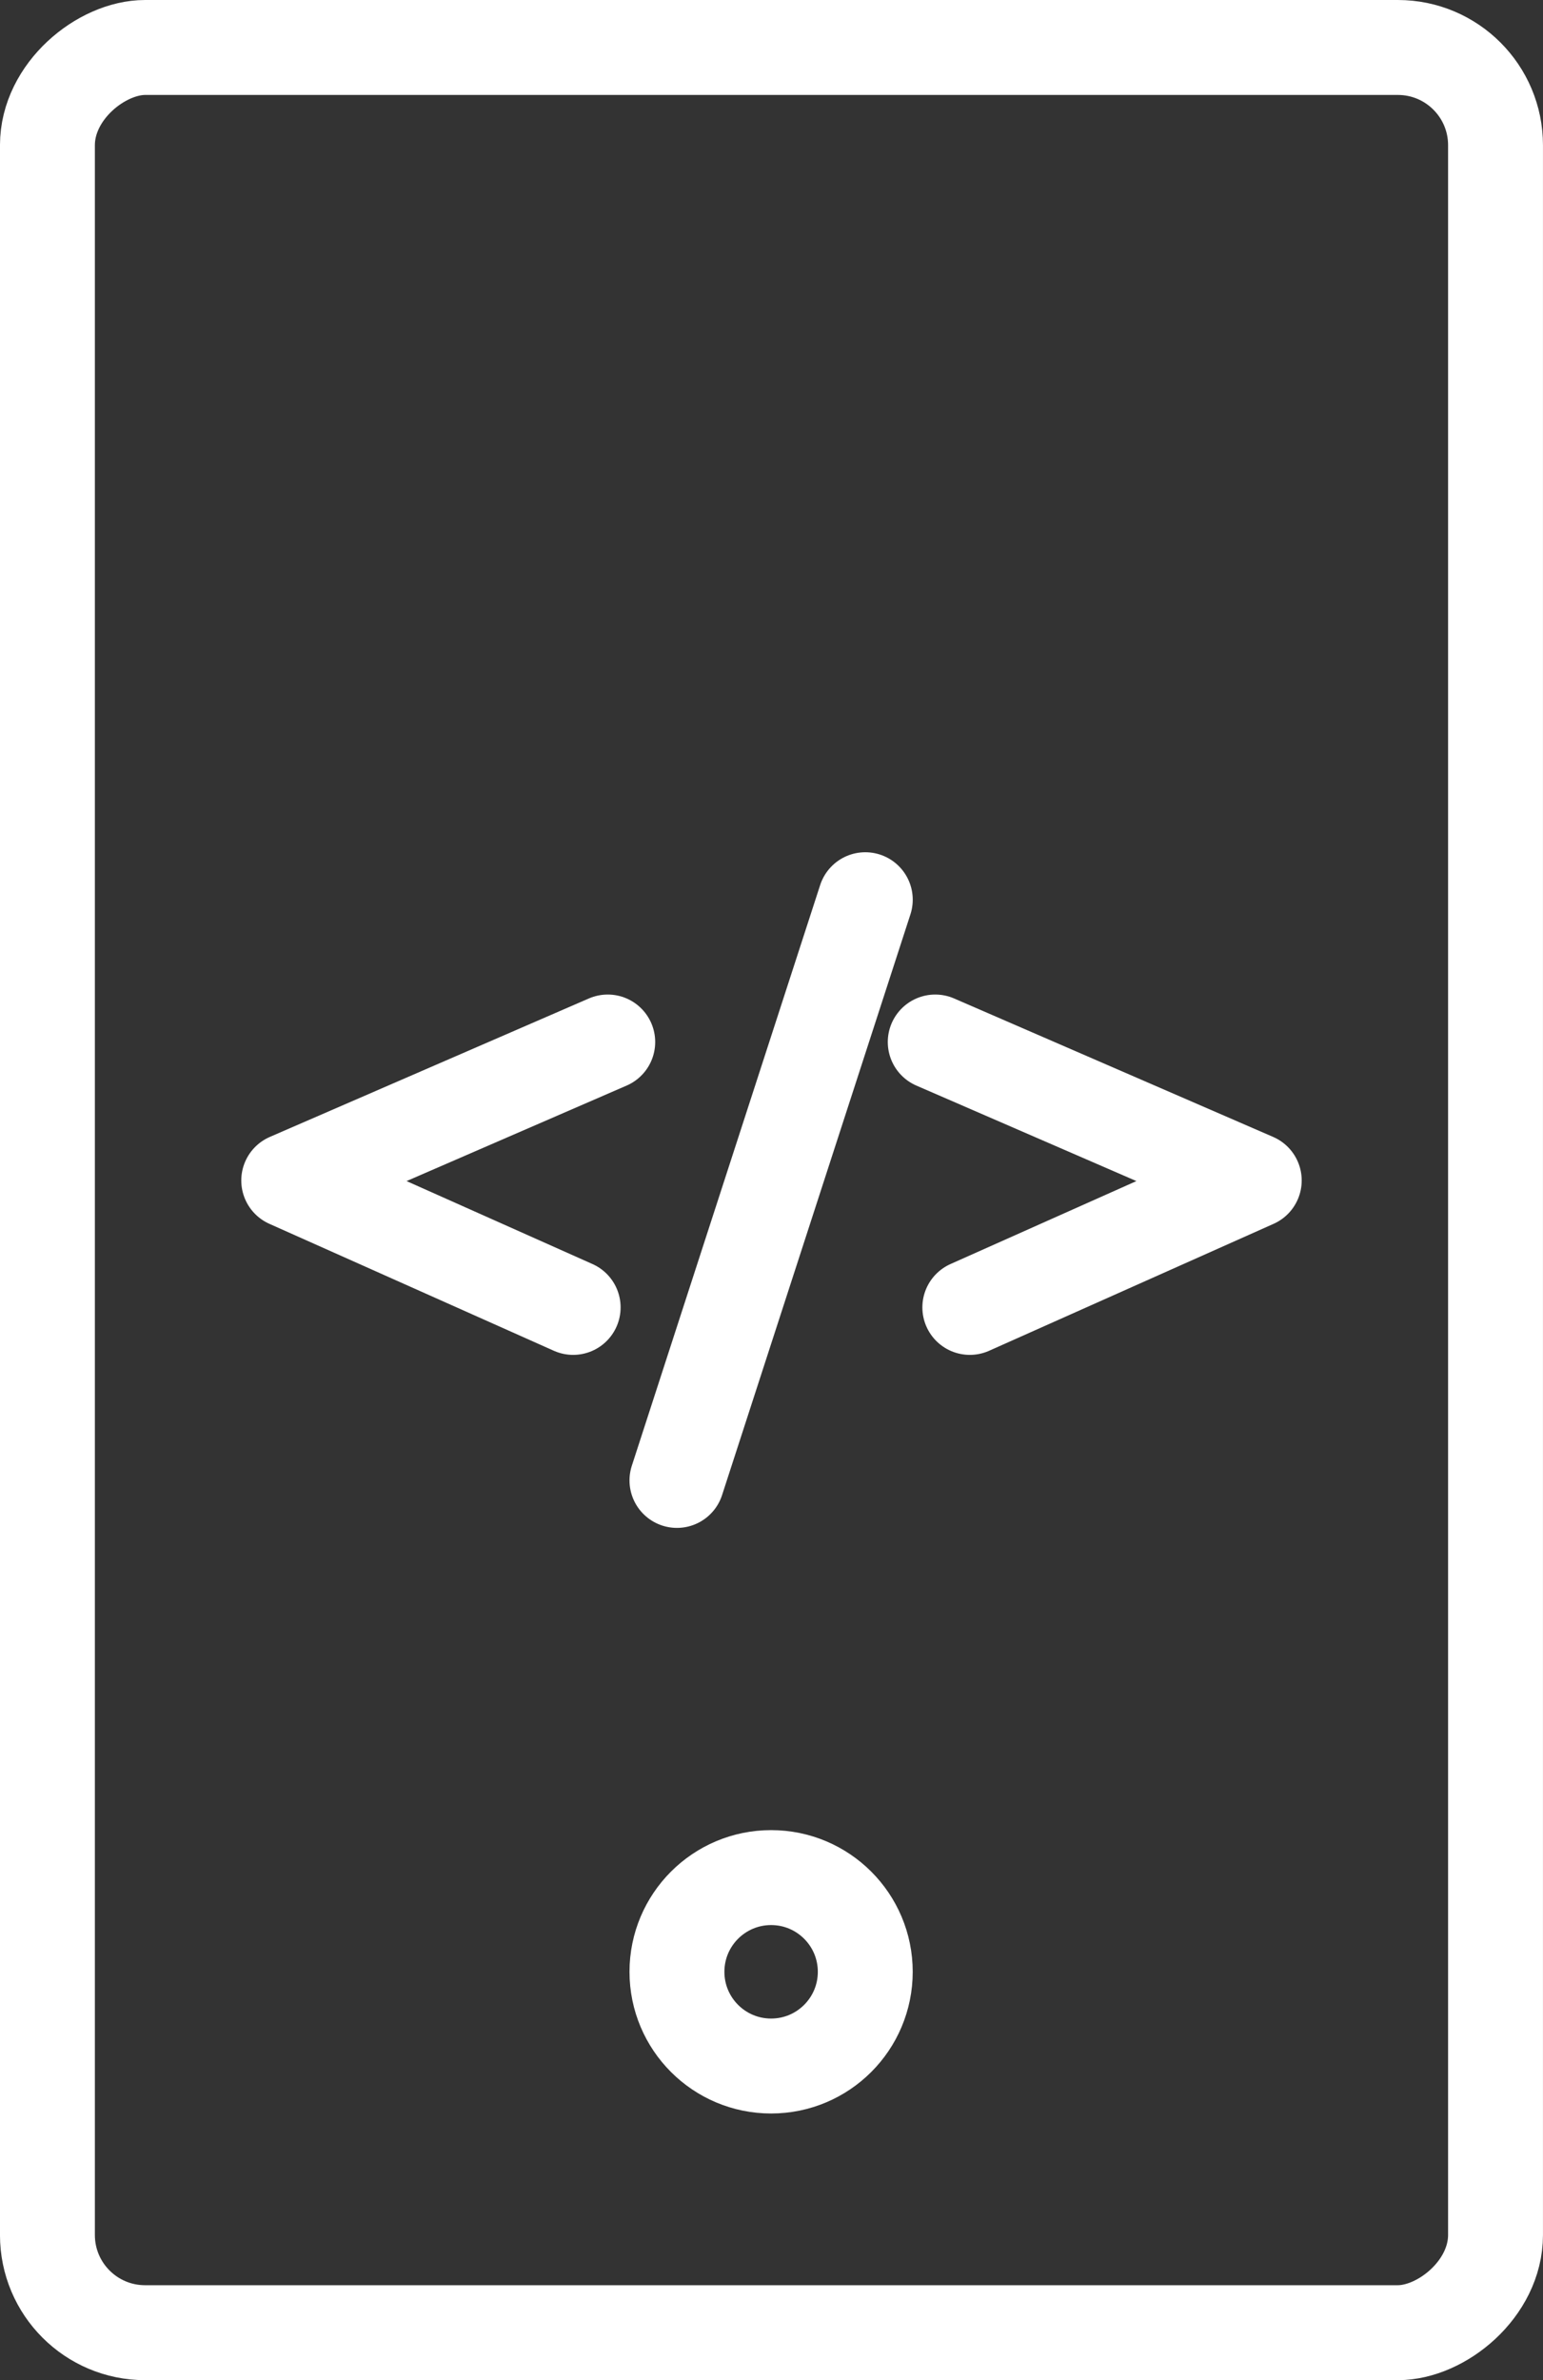 <svg xmlns="http://www.w3.org/2000/svg" width="65.039" height="100.271" viewBox="0 0 65.039 100.271">
  <rect x="0" y="0" width="65.039" height="100.271" fill="#333333" stroke="none"/>
  <g id="Grupo_80" data-name="Grupo 80" transform="translate(-927.497 -1345.01)">
    <rect id="Rectángulo_22" data-name="Rectángulo 22" width="96.271" height="61.039" rx="4.116" transform="translate(990.535 1347.01) rotate(90)" fill="none" stroke="#fff" stroke-linecap="round" stroke-linejoin="round" stroke-width="4"/>
    <g id="Grupo_79" data-name="Grupo 79">
      <line id="Línea_16" data-name="Línea 16" x1="7.939" y2="24.464" transform="translate(956.031 1382.913)" fill="none" stroke="#fff" stroke-linecap="round" stroke-linejoin="round" stroke-width="4"/>
      <path id="Trazado_84" data-name="Trazado 84" d="M953.114,1388.908l-13.447,5.833,11.989,5.347" fill="none" stroke="#fff" stroke-linecap="round" stroke-linejoin="round" stroke-width="4"/>
      <path id="Trazado_85" data-name="Trazado 85" d="M966.918,1388.908l13.447,5.833-11.989,5.347" fill="none" stroke="#fff" stroke-linecap="round" stroke-linejoin="round" stroke-width="4"/>
    </g>
    <circle id="Elipse_4" data-name="Elipse 4" cx="3.969" cy="3.969" r="3.969" transform="translate(956.031 1424.109)" fill="none" stroke="#fff" stroke-linecap="round" stroke-linejoin="round" stroke-width="4"/>
  </g>
</svg>
